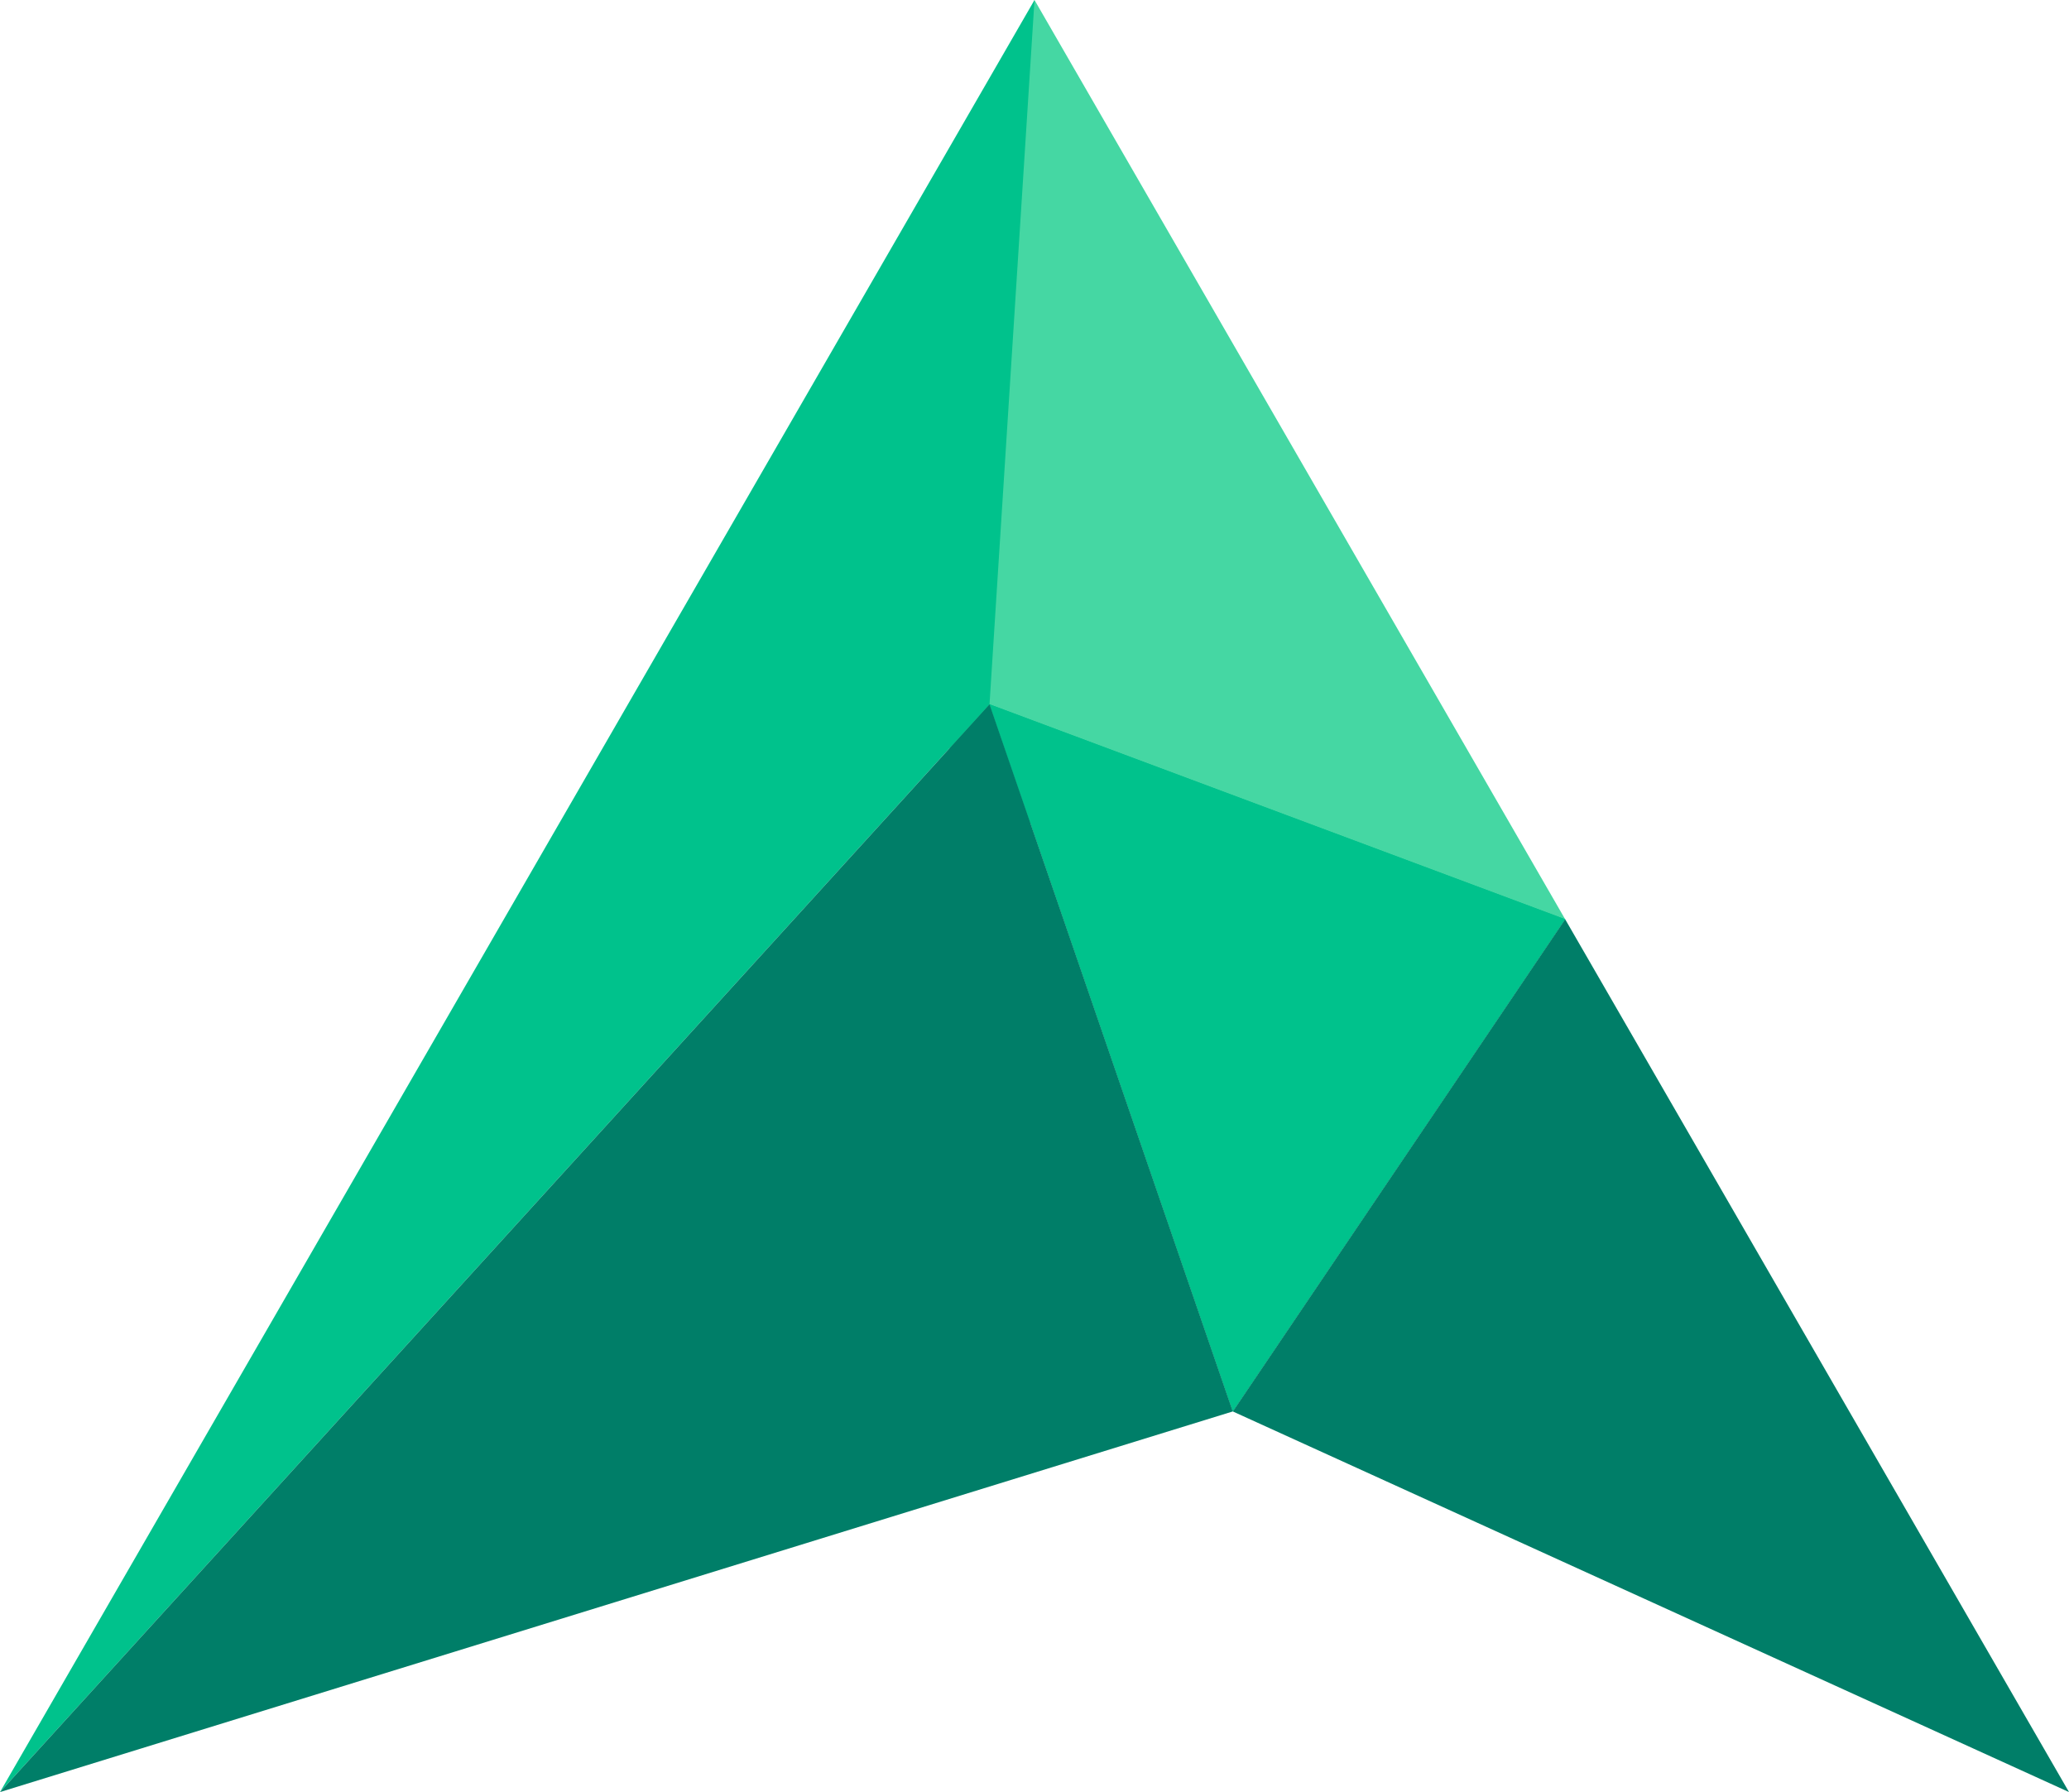 <svg xmlns="http://www.w3.org/2000/svg" viewBox="0 0 146.676 127.026"><defs><style>.a{fill:#45d7a3;}.b{fill:#00c28c;}.c{fill:#007e68;}</style></defs><title>Atlas Rhythm</title><polygon class="a" points="57.889 44.261 73.338 0 110.96 65.163 93.396 77.261 57.889 44.261"/><polygon class="b" points="0 127.026 70.149 49.922 110.958 65.159 87.396 100.047 70.149 49.922 73.338 0.001 0 127.026"/><polygon class="b" points="70.149 49.922 110.958 65.158 87.396 100.046 70.149 49.922"/><polygon class="c" points="70.149 49.922 0 127.026 87.396 100.046 70.149 49.922"/><polygon class="c" points="146.676 127.026 110.958 65.159 87.397 100.047 146.676 127.026"/></svg>
